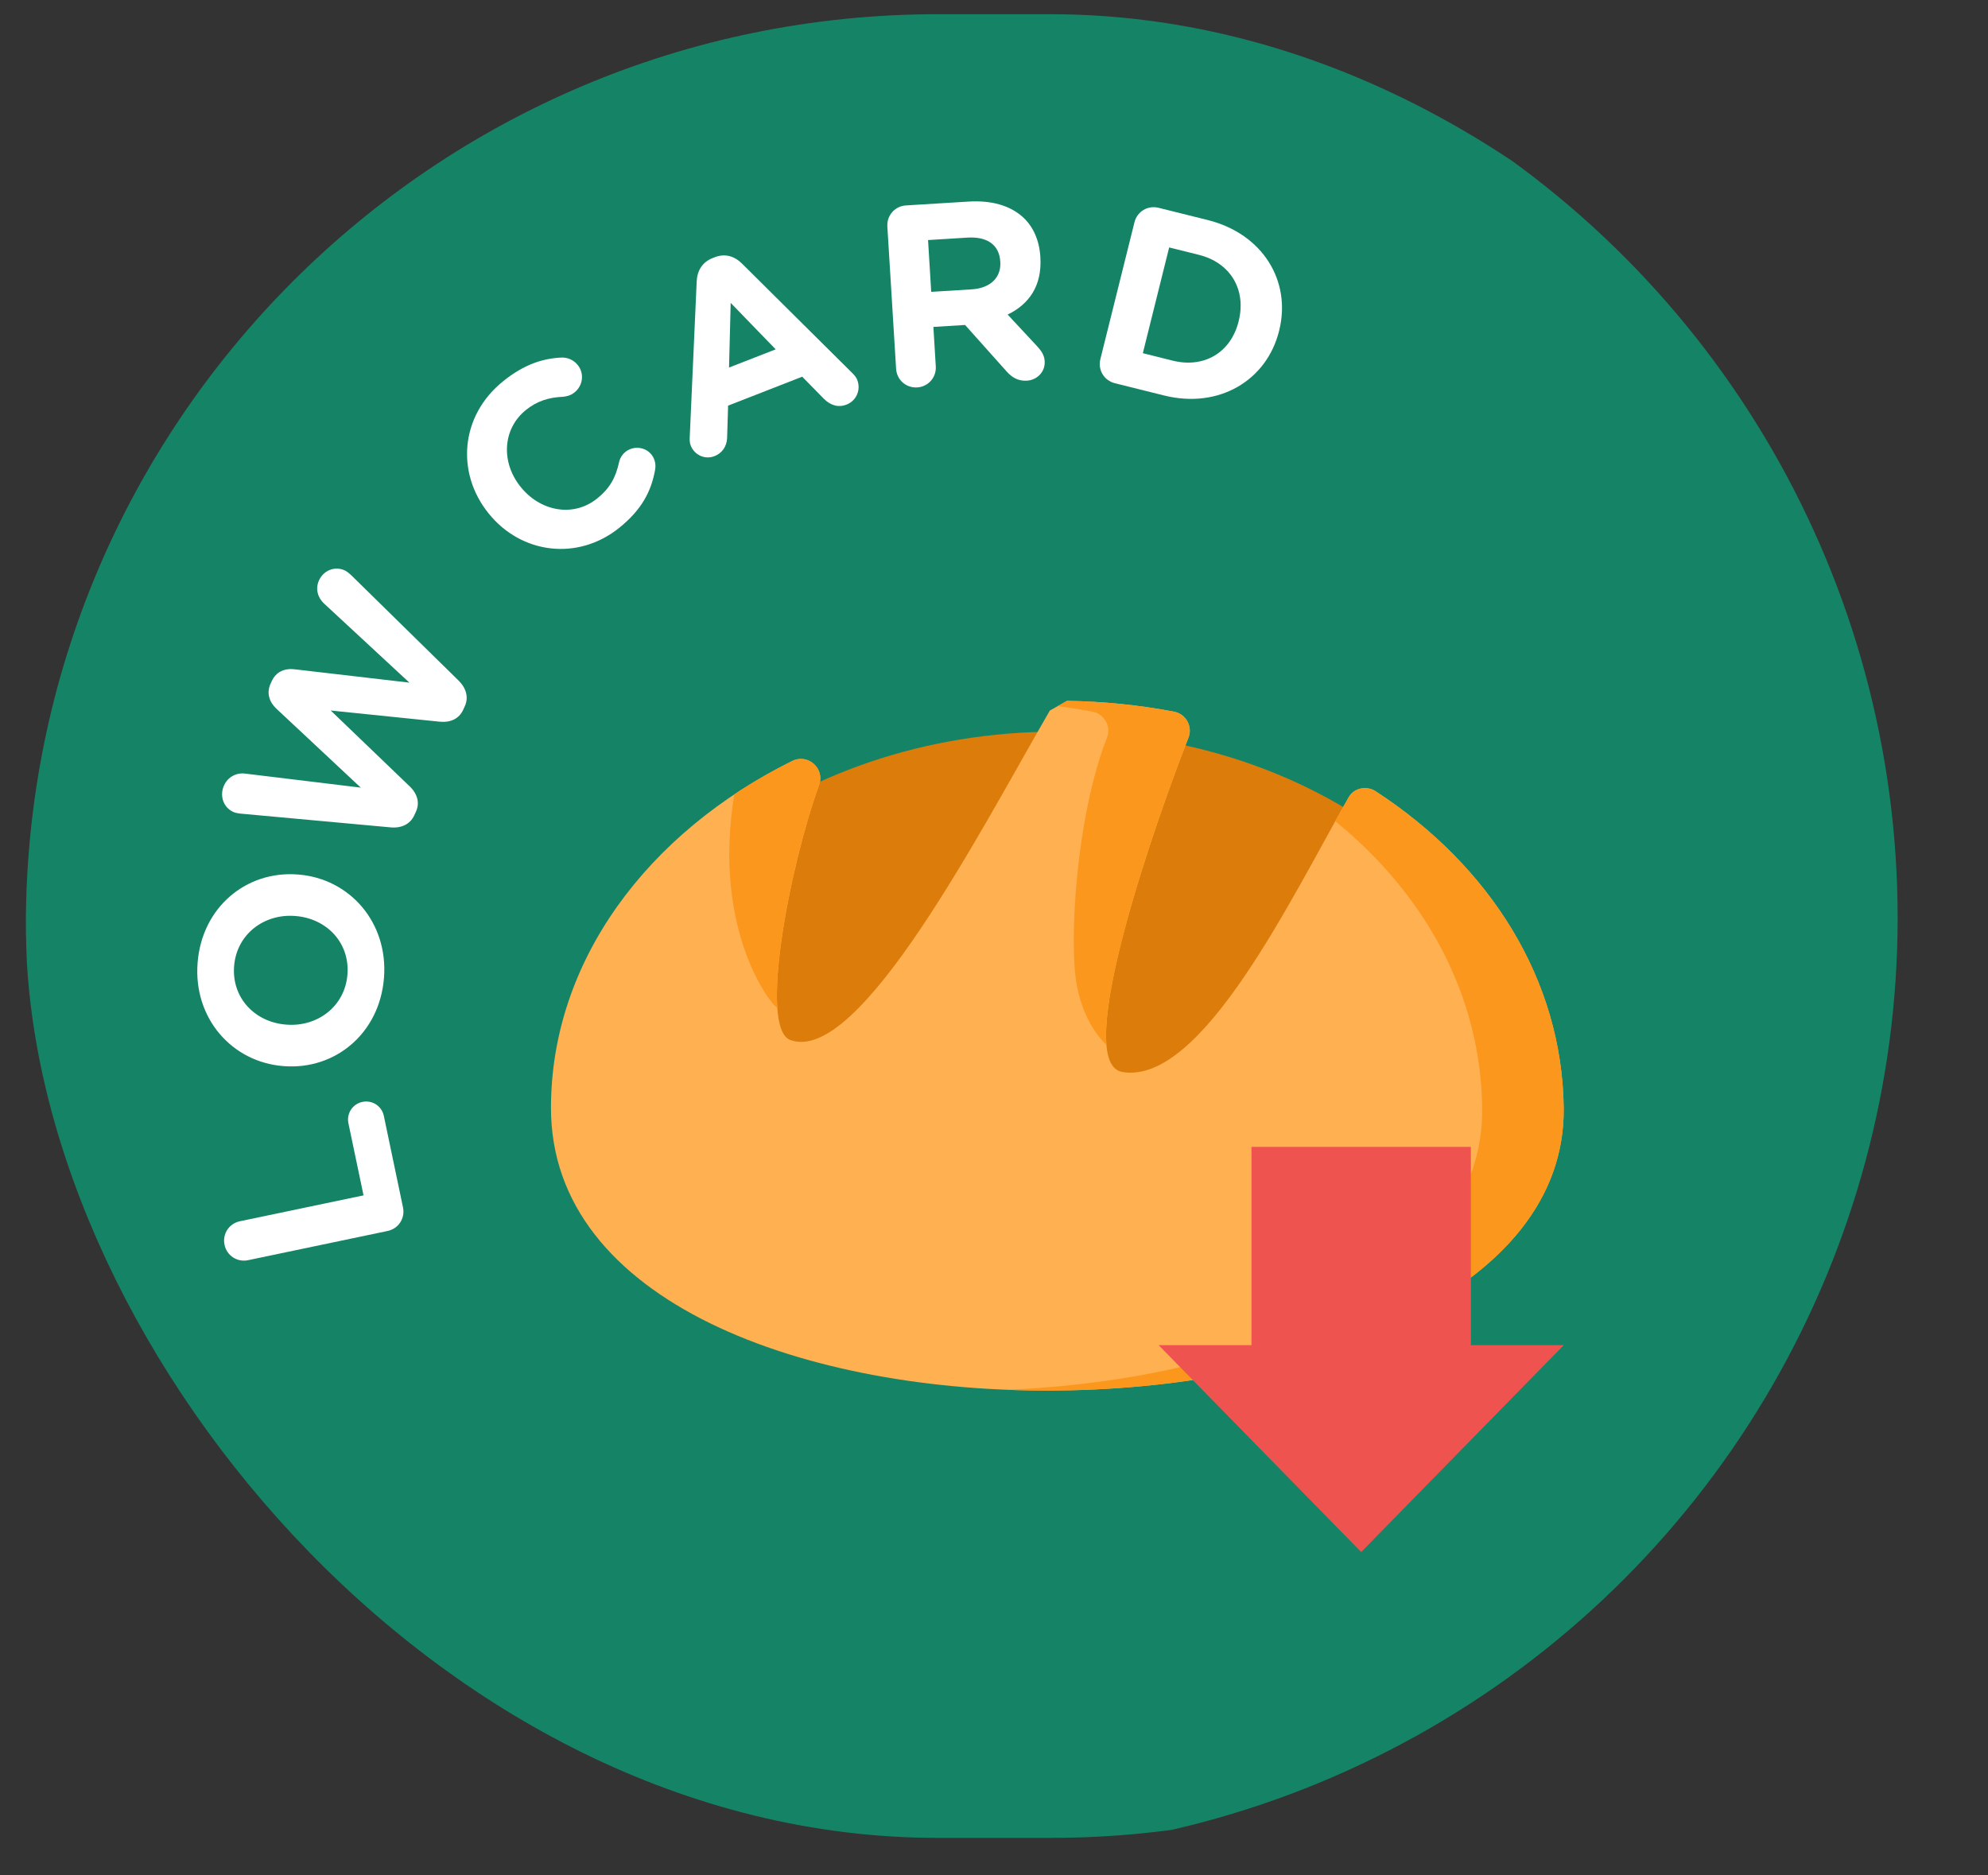 <svg width="53" height="50" viewBox="0 0 53 50" fill="none" xmlns="http://www.w3.org/2000/svg">
<rect x="0" y="0" width="53" height="50" fill="#333333" stroke="none"/>
<g clip-path="url(#clip0_1436_31242)">
<circle cx="25.64" cy="24.471" r="24.951" fill="#158466"/>
</g>
<g clip-path="url(#clip1_1436_31242)">
<path d="M10.334 32.819L6.613 33.598C6.323 33.658 6.046 33.477 5.986 33.187C5.925 32.898 6.106 32.62 6.396 32.56L9.692 31.87L9.289 29.949C9.234 29.686 9.399 29.433 9.662 29.378C9.925 29.323 10.178 29.488 10.233 29.751L10.744 32.191C10.805 32.481 10.623 32.758 10.334 32.819Z" fill="white"/>
<path d="M10.237 26.07C10.121 27.553 8.933 28.531 7.567 28.424L7.553 28.423C6.187 28.317 5.152 27.151 5.268 25.669C5.383 24.186 6.571 23.208 7.938 23.315L7.951 23.316C9.317 23.422 10.352 24.587 10.237 26.07ZM9.263 25.98C9.329 25.129 8.703 24.486 7.879 24.422L7.865 24.421C7.041 24.357 6.308 24.907 6.241 25.759C6.175 26.61 6.802 27.253 7.625 27.317L7.639 27.318C8.463 27.382 9.197 26.832 9.263 25.98Z" fill="white"/>
<path d="M10.417 22.059L6.413 21.692C6.348 21.685 6.271 21.672 6.215 21.645C5.946 21.521 5.85 21.203 5.975 20.935C6.079 20.71 6.307 20.595 6.535 20.625L9.618 20.999L7.368 18.894C7.178 18.715 7.1 18.474 7.213 18.23L7.247 18.155C7.36 17.911 7.588 17.812 7.854 17.844L10.915 18.2L8.637 16.089C8.478 15.94 8.397 15.705 8.507 15.468C8.629 15.206 8.927 15.086 9.19 15.207C9.246 15.233 9.312 15.287 9.36 15.332L12.229 18.148C12.432 18.349 12.498 18.599 12.391 18.83L12.345 18.93C12.237 19.161 12.013 19.27 11.722 19.241L8.817 18.943L10.923 20.966C11.133 21.169 11.195 21.411 11.088 21.642L11.042 21.742C10.935 21.973 10.701 22.085 10.417 22.059Z" fill="white"/>
<path d="M16.509 14.072C15.403 14.962 13.896 14.769 13.029 13.691L13.02 13.68C12.161 12.612 12.262 11.09 13.416 10.162C13.979 9.709 14.481 9.553 14.978 9.533C15.116 9.528 15.286 9.586 15.402 9.731C15.583 9.956 15.543 10.28 15.318 10.461C15.205 10.552 15.096 10.569 15.007 10.579C14.638 10.593 14.319 10.691 14.024 10.928C13.39 11.438 13.357 12.33 13.875 12.974L13.884 12.985C14.402 13.629 15.279 13.807 15.922 13.289C16.271 13.008 16.416 12.716 16.501 12.338C16.522 12.232 16.578 12.126 16.674 12.048C16.883 11.88 17.198 11.909 17.367 12.118C17.47 12.247 17.488 12.401 17.465 12.526C17.364 13.093 17.11 13.589 16.509 14.072Z" fill="white"/>
<path d="M18.414 11.877C18.386 11.806 18.384 11.725 18.389 11.642L18.574 7.497C18.588 7.211 18.729 6.985 18.999 6.88L19.056 6.858C19.326 6.753 19.576 6.825 19.78 7.026L22.725 9.949C22.785 10.008 22.829 10.064 22.854 10.128C22.956 10.391 22.834 10.683 22.571 10.786C22.34 10.876 22.134 10.801 21.963 10.631L21.387 10.043L19.411 10.815L19.385 11.675C19.376 11.9 19.255 12.08 19.049 12.161C18.793 12.261 18.514 12.133 18.414 11.877ZM19.436 9.799L20.68 9.314L19.48 8.075L19.436 9.799Z" fill="white"/>
<path d="M23.89 9.832L23.657 6.039C23.639 5.743 23.858 5.495 24.154 5.477L25.824 5.374C26.436 5.337 26.92 5.48 27.256 5.776C27.54 6.028 27.708 6.397 27.736 6.851L27.736 6.864C27.783 7.62 27.434 8.111 26.864 8.387L27.654 9.236C27.766 9.36 27.841 9.466 27.851 9.631C27.869 9.926 27.634 10.134 27.379 10.149C27.139 10.164 26.974 10.057 26.84 9.907L25.729 8.664L24.884 8.716L24.948 9.768C24.966 10.063 24.747 10.311 24.452 10.329C24.156 10.347 23.908 10.128 23.89 9.832ZM24.826 7.781L25.898 7.715C26.414 7.684 26.693 7.391 26.668 6.985L26.667 6.971C26.639 6.518 26.309 6.304 25.793 6.335L24.742 6.4L24.826 7.781Z" fill="white"/>
<path d="M29.336 9.574L30.245 5.926C30.316 5.639 30.6 5.468 30.887 5.54L32.197 5.866C33.667 6.233 34.431 7.495 34.103 8.811L34.1 8.824C33.772 10.14 32.501 10.91 31.031 10.543L29.722 10.217C29.434 10.145 29.264 9.862 29.336 9.574ZM30.468 9.416L31.263 9.615C32.105 9.824 32.814 9.398 33.021 8.57L33.024 8.556C33.23 7.728 32.807 7.005 31.965 6.795L31.17 6.597L30.468 9.416Z" fill="white"/>
<g clip-path="url(#clip2_1436_31242)">
<path d="M41.052 29.848C41.052 37.709 15.325 37.709 15.325 29.848C15.325 24.136 21.084 19.506 28.188 19.506C35.293 19.506 41.052 24.136 41.052 29.848Z" fill="#DC7C0A"/>
<path d="M36.677 21.098C36.435 20.94 36.099 21.004 35.957 21.254C34.428 23.932 32.042 28.933 29.924 28.581C28.527 28.349 30.857 21.773 31.684 19.67C31.802 19.369 31.618 19.034 31.3 18.974C30.382 18.799 29.427 18.7 28.447 18.686C28.283 18.778 28.153 18.852 27.989 18.944C26.17 22.082 22.919 28.399 21.073 27.729C20.218 27.419 21.049 23.11 21.838 20.927C21.996 20.489 21.54 20.082 21.122 20.288C17.262 22.198 14.689 25.626 14.689 29.538C14.689 39.894 41.804 39.274 41.688 29.538C41.648 26.129 39.734 23.087 36.677 21.098Z" fill="#FFB051"/>
<path d="M29.127 18.974C29.445 19.034 29.629 19.369 29.511 19.67C28.684 21.773 28.487 25.17 28.714 26.304C28.931 27.391 29.497 27.852 29.497 27.852C29.348 26.039 31.012 21.378 31.684 19.67C31.802 19.369 31.618 19.034 31.3 18.974C30.382 18.799 29.427 18.7 28.447 18.686C28.358 18.736 28.278 18.781 28.198 18.826C28.512 18.867 28.822 18.916 29.127 18.974Z" fill="#FC971E"/>
<path d="M20.723 26.867C20.624 25.43 21.242 22.573 21.838 20.927C21.996 20.489 21.54 20.081 21.122 20.288C20.58 20.556 20.064 20.854 19.577 21.178C18.971 24.855 20.601 26.847 20.723 26.867Z" fill="#FC971E"/>
<path d="M36.677 21.097C36.435 20.94 36.099 21.004 35.957 21.254C35.842 21.455 35.722 21.67 35.598 21.894C38.011 23.855 39.48 26.556 39.515 29.537C39.571 34.219 33.329 36.793 26.834 37.052C34.033 37.34 41.75 34.741 41.688 29.537C41.648 26.129 39.733 23.087 36.677 21.097Z" fill="#FC971E"/>
<path d="M39.214 35.863V30.578H33.364V35.863H30.889L36.289 41.378L41.689 35.863H39.214Z" fill="#EF5350"/>
</g>
</g>
<defs>
<clipPath id="clip0_1436_31242">
<rect x="0.689" y="0.379" width="51.623" height="48.621" rx="24.311" fill="white"/>
</clipPath>
<clipPath id="clip1_1436_31242">
<rect width="41" height="39.558" fill="white" transform="translate(4.689 4.146)"/>
</clipPath>
<clipPath id="clip2_1436_31242">
<rect width="27" height="27" fill="white" transform="translate(14.689 14.379)"/>
</clipPath>
</defs>
</svg>
